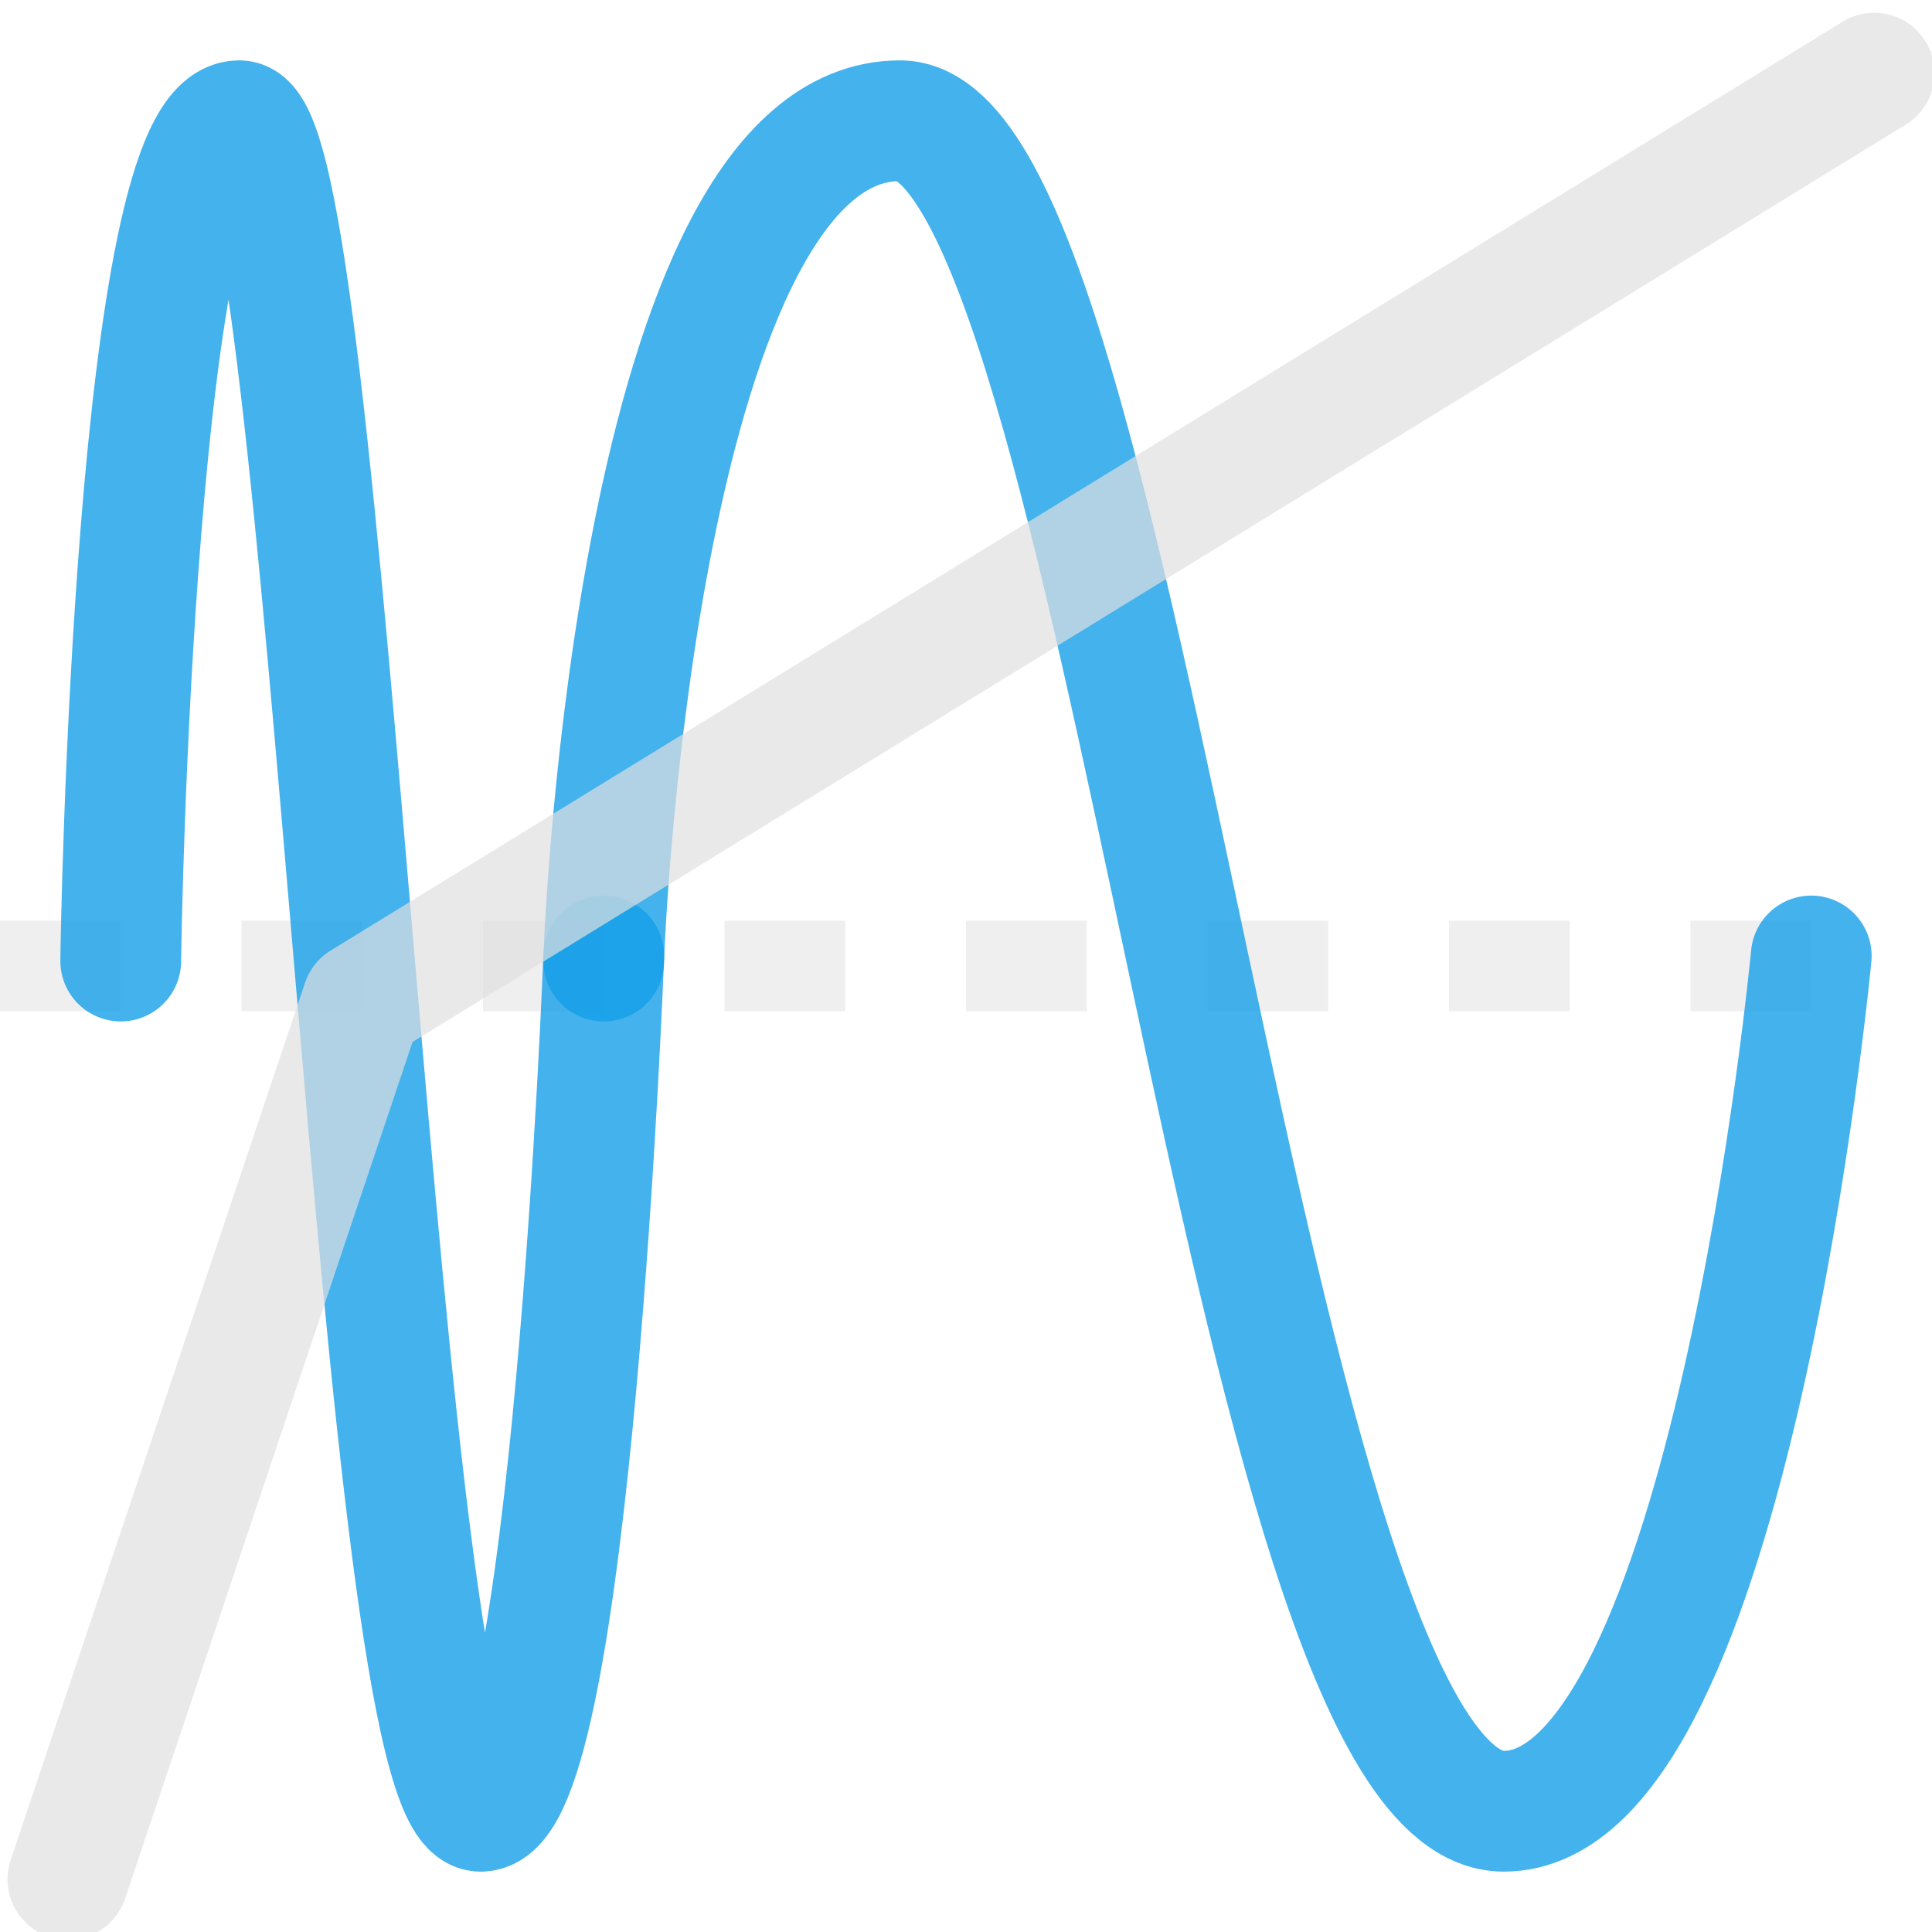 <?xml version="1.0" encoding="utf-8"?>
<!-- Generator: Adobe Illustrator 16.0.5, SVG Export Plug-In . SVG Version: 6.00 Build 0)  -->
<!DOCTYPE svg PUBLIC "-//W3C//DTD SVG 1.1//EN" "http://www.w3.org/Graphics/SVG/1.1/DTD/svg11.dtd">
<svg version="1.1" id="Layer_1" xmlns="http://www.w3.org/2000/svg" xmlns:xlink="http://www.w3.org/1999/xlink" x="0px" y="0px"
	 width="16px" height="16px" viewBox="0 0 16 16" enable-background="new 0 0 16 16" xml:space="preserve">
<line opacity="0.5" fill="none" stroke="#E0E0E0" stroke-width="0.75" stroke-miterlimit="10" stroke-dasharray="1,1" x1="0" y1="8" x2="16" y2="8"/>
<path opacity="0.8" fill="none" stroke="#149FE8" stroke-linecap="round" stroke-linejoin="round" stroke-miterlimit="10" d="
	M1,7.959C1,7.752,1.118,1,1.981,1c0.75,0,1.137,14,2,14C4.731,15,5,7.917,5,7.917"/>
<path opacity="0.8" fill="none" stroke="#149FE8" stroke-linecap="round" stroke-linejoin="round" stroke-miterlimit="10" d="
	M5,7.959C5,7.752,5.294,1,7.453,1c1.875,0,2.842,14,5.001,14C14.329,15,15,7.917,15,7.917"/>
<polyline opacity="0.7" fill="none" stroke="#E0E0E0" stroke-linecap="round" stroke-linejoin="round" stroke-miterlimit="10" points="
	0.562,15.564 3,8.298 15.521,0.606 "/>
</svg>
